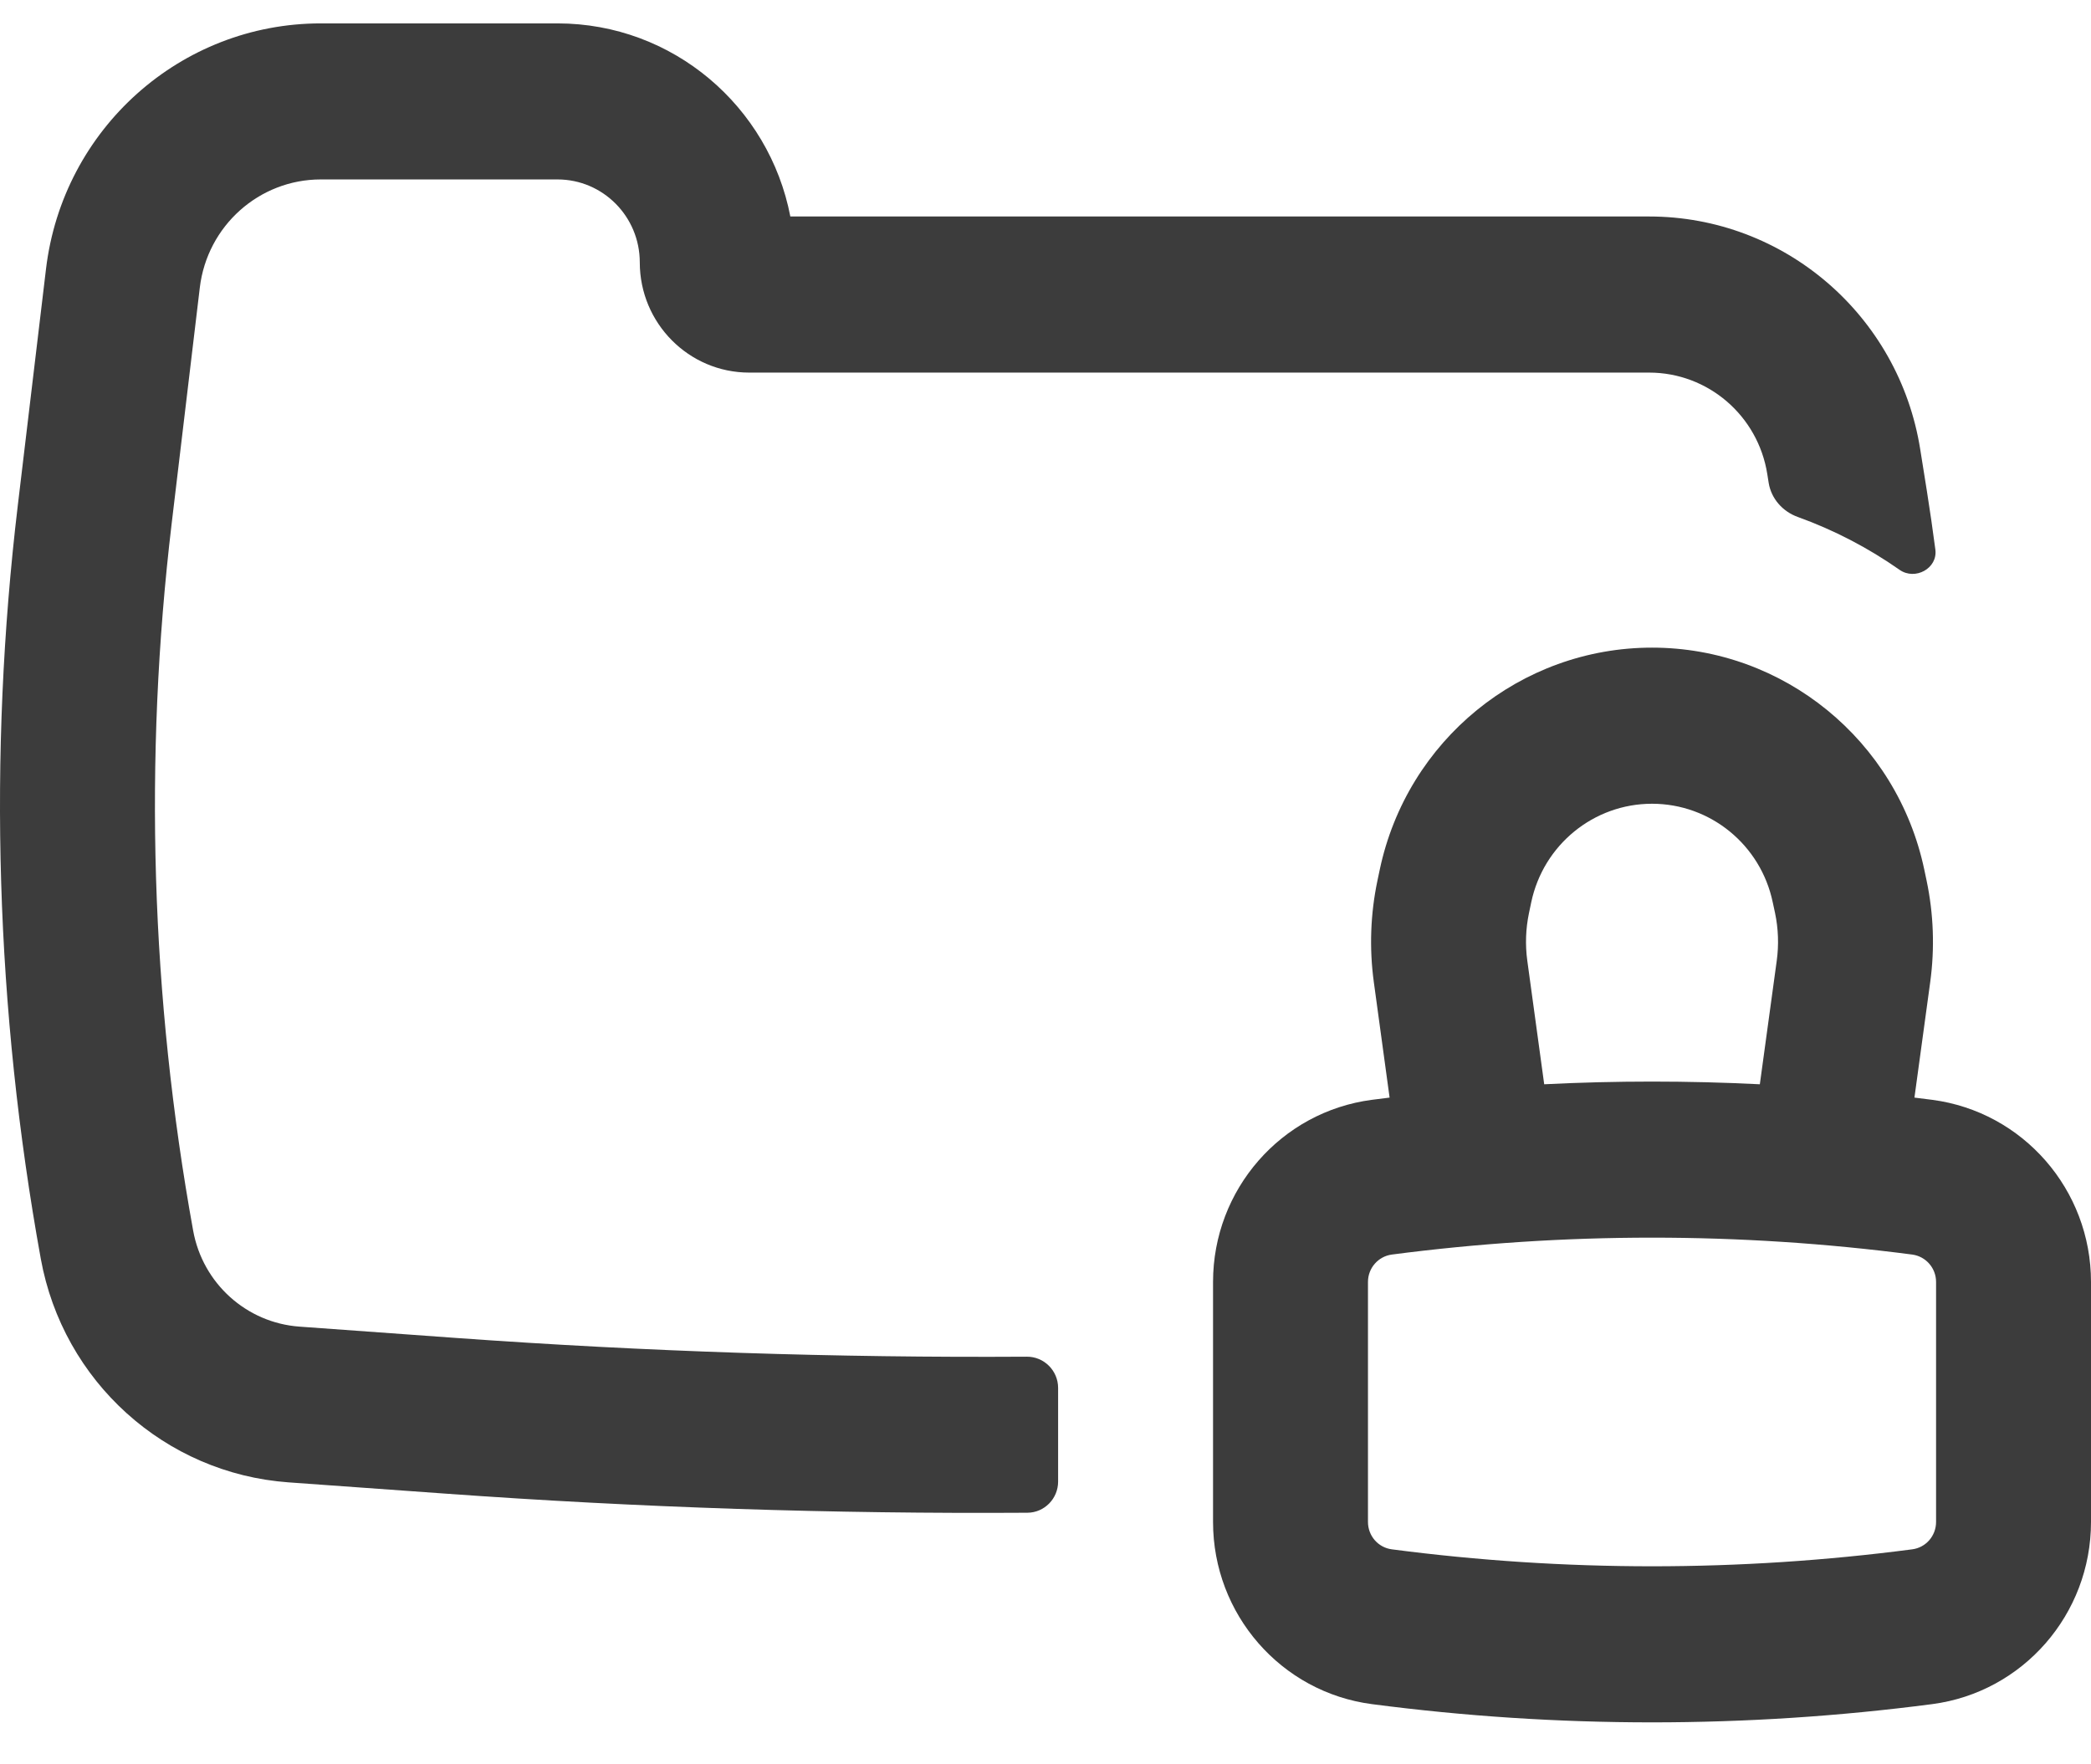 <svg width="32" height="27" viewBox="0 0 32 27" fill="none" xmlns="http://www.w3.org/2000/svg">
<path fill-rule="evenodd" clip-rule="evenodd" d="M25.282 9.911C23.271 9.911 21.533 11.328 21.115 13.31L21.08 13.476C20.973 13.985 20.954 14.509 21.024 15.025L21.266 16.797C21.176 16.808 21.085 16.819 20.995 16.831C19.605 17.013 18.564 18.206 18.564 19.618V23.291C18.564 24.704 19.605 25.897 20.995 26.079C23.841 26.451 26.723 26.451 29.569 26.079C30.959 25.897 32 24.704 32 23.291V19.618C32 18.206 30.959 17.013 29.569 16.831C29.479 16.819 29.388 16.808 29.298 16.797L29.54 15.025C29.61 14.509 29.591 13.985 29.484 13.476L29.449 13.31C29.031 11.328 27.293 9.911 25.282 9.911ZM26.932 16.593L27.191 14.7C27.224 14.458 27.215 14.212 27.165 13.973L27.129 13.806C26.944 12.928 26.174 12.3 25.282 12.3C24.39 12.3 23.62 12.928 23.434 13.806L23.399 13.973C23.349 14.212 23.34 14.458 23.373 14.7L23.632 16.593C24.731 16.538 25.833 16.538 26.932 16.593ZM21.3 19.199C23.944 18.854 26.62 18.854 29.264 19.199C29.473 19.227 29.629 19.406 29.629 19.618V23.291C29.629 23.504 29.473 23.683 29.264 23.71C26.62 24.056 23.944 24.056 21.3 23.71C21.091 23.683 20.935 23.504 20.935 23.291V19.618C20.935 19.406 21.091 19.227 21.3 19.199Z" fill="#3C3C3C"/>
<path d="M16.193 21.24C16.193 20.975 15.977 20.76 15.714 20.762C12.8 20.78 9.885 20.684 6.977 20.475L4.584 20.302C3.772 20.244 3.102 19.64 2.956 18.833C2.309 15.264 2.198 11.616 2.627 8.013L3.058 4.4C3.171 3.457 3.966 2.746 4.909 2.746H8.532C9.227 2.746 9.791 3.314 9.791 4.015C9.791 4.946 10.541 5.702 11.466 5.702H25.238C26.138 5.702 26.904 6.36 27.046 7.255L27.067 7.388C27.106 7.631 27.281 7.828 27.512 7.911C28.067 8.111 28.591 8.384 29.07 8.72C29.308 8.887 29.657 8.699 29.618 8.409C29.579 8.112 29.536 7.815 29.489 7.518L29.387 6.879C29.062 4.825 27.303 3.313 25.238 3.313L12.095 3.313C11.771 1.629 10.298 0.358 8.532 0.358H4.909C2.765 0.358 0.96 1.972 0.704 4.116L0.273 7.729C-0.185 11.569 -0.066 15.457 0.624 19.262C0.964 21.141 2.524 22.548 4.414 22.685L6.808 22.857C9.776 23.071 12.75 23.169 15.724 23.15C15.983 23.148 16.193 22.935 16.193 22.673V21.24Z" fill="#3C3C3C"/>
</svg>
